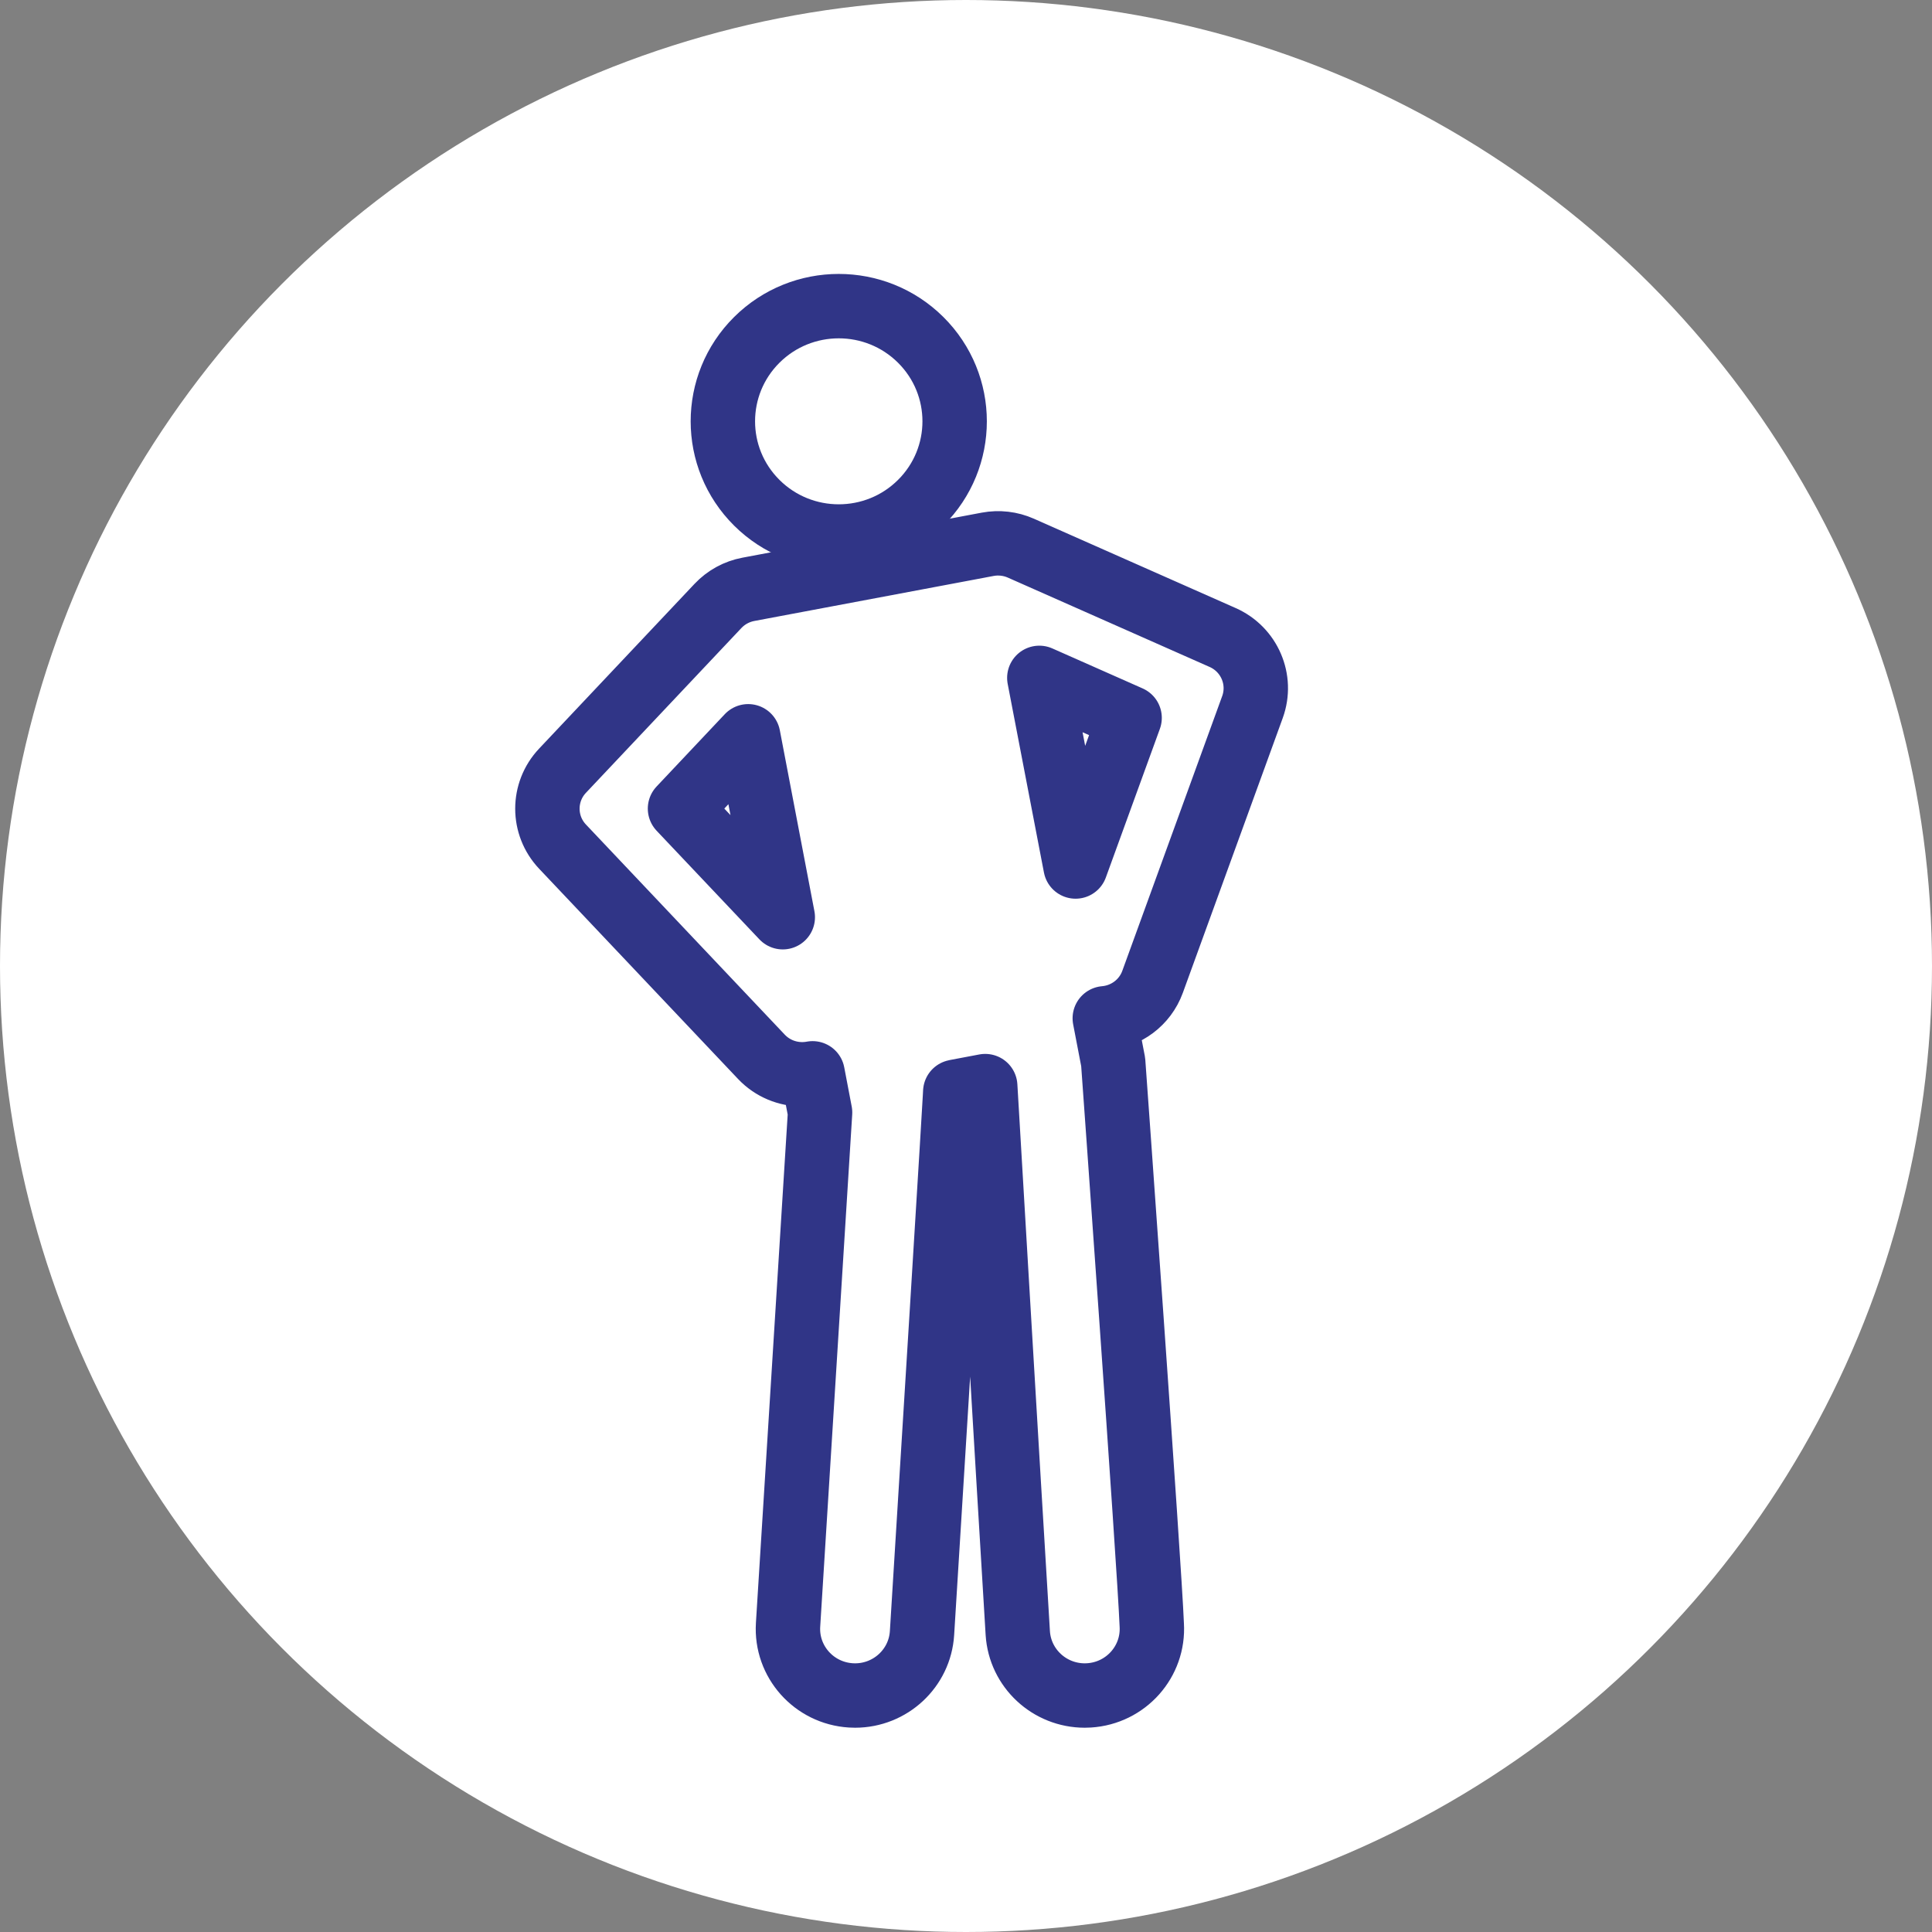 <svg width="60" height="60" viewBox="0 0 60 60" fill="none" xmlns="http://www.w3.org/2000/svg">
<rect x="0" y="0" width="60" height="60" fill="#808080" stroke="none"/>
<circle cx="30" cy="30" r="30" fill="white"/>
<path d="M28.593 15.614C29.999 14.217 29.999 11.952 28.593 10.555C27.188 9.158 24.909 9.158 23.503 10.555C22.098 11.952 22.098 14.217 23.503 15.614C24.909 17.011 27.188 17.011 28.593 15.614Z" stroke="#303587" stroke-width="2" stroke-linecap="round" stroke-linejoin="round"/>
<path d="M37.97 19.798L31.703 17.023C31.38 16.88 31.02 16.839 30.672 16.904C24.663 18.035 37.795 15.565 23.242 18.302C22.88 18.37 22.55 18.55 22.298 18.817L17.469 23.936C16.843 24.6 16.844 25.632 17.471 26.294L23.646 32.82C23.988 33.181 24.45 33.363 24.913 33.363C25.021 33.363 25.129 33.353 25.236 33.333L25.468 34.55L24.474 50.46C24.403 51.6 25.276 52.581 26.425 52.652C26.469 52.655 26.513 52.656 26.556 52.656C27.648 52.656 28.566 51.812 28.634 50.716C29.725 33.146 29.666 33.906 29.666 33.906L30.597 33.73C30.597 33.73 31.312 45.88 31.608 50.716C31.677 51.812 32.594 52.656 33.687 52.656C33.73 52.656 33.774 52.655 33.818 52.652C34.967 52.581 35.84 51.6 35.769 50.46C35.696 48.601 34.571 32.983 34.571 32.983L34.31 31.624C34.963 31.568 35.556 31.145 35.794 30.492L38.897 21.957C39.205 21.108 38.801 20.166 37.97 19.798V19.798ZM21.118 25.112L23.236 22.866L24.31 28.485L21.118 25.112ZM33.403 26.91L32.277 21.052L35.081 22.294L33.403 26.91Z" stroke="#303587" stroke-width="2" stroke-linecap="round" stroke-linejoin="round"/>
</svg>
